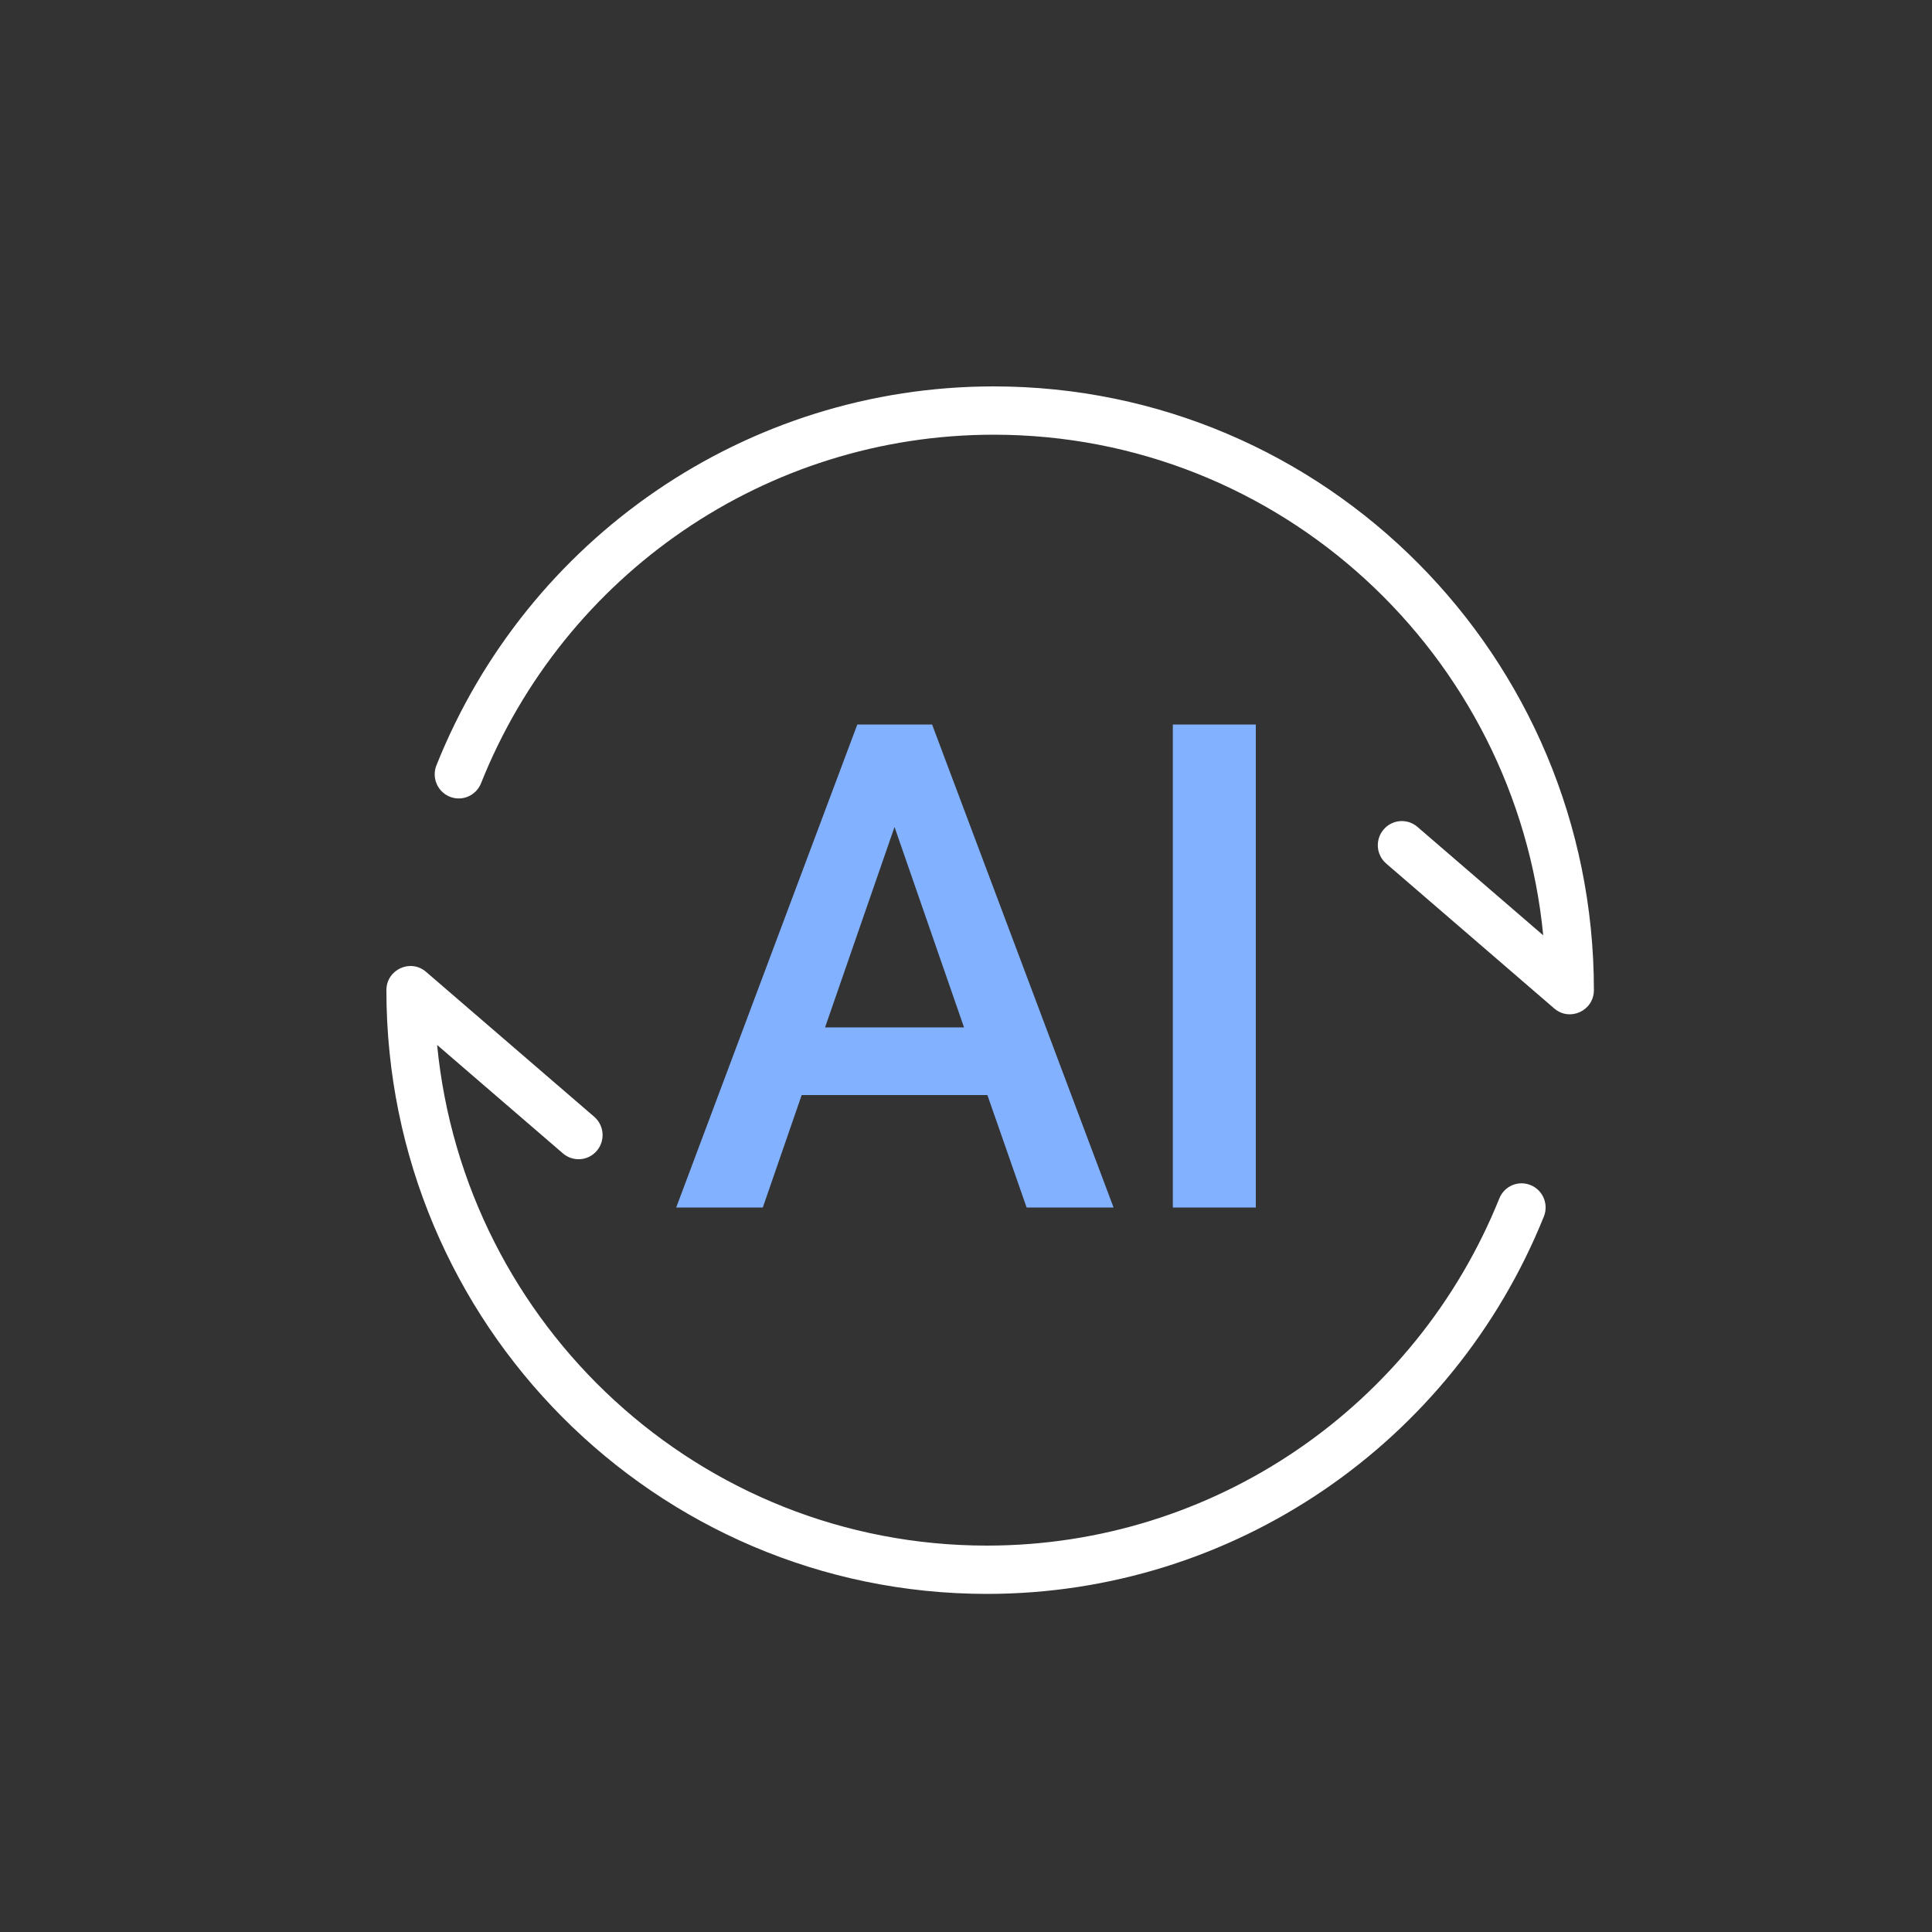 <?xml version="1.0" encoding="UTF-8"?>
<svg width="40px" height="40px" viewBox="0 0 40 40" version="1.1" xmlns="http://www.w3.org/2000/svg" xmlns:xlink="http://www.w3.org/1999/xlink">
    <rect x="0" y="0" width="40" height="40" fill="#333333" stroke="none"/>
    <!-- Generator: Sketch 64 (93537) - https://sketch.com -->
    <title>icon/light/icon_light_re_ai_result</title>
    <desc>Created with Sketch.</desc>
    <g id="icon/light/icon_light_re_ai_result" stroke="none" stroke-width="1" fill="none" fill-rule="evenodd">
        <path d="M20.443,22.672 L16.598,22.672 L15.793,25 L14,25 L17.75,15 L19.298,15 L23.055,25 L21.255,25 L20.443,22.672 Z M17.082,21.271 L19.959,21.271 L18.52,17.122 L17.082,21.271 Z M26,25 L24.282,25 L24.282,15 L26,15 L26,25 Z" id="AI" fill="#82B1FF"></path>
        <path d="M8,20.501 C8,20.074 8.498,19.843 8.821,20.121 L8.821,20.121 L12.302,23.121 C12.511,23.301 12.535,23.616 12.356,23.826 C12.178,24.036 11.864,24.06 11.655,23.88 L11.655,23.88 L9.05,21.635 C9.616,27.454 14.497,32 20.433,32 C25.136,32 29.307,29.121 31.042,24.812 C31.145,24.556 31.434,24.432 31.689,24.536 C31.944,24.639 32.067,24.931 31.964,25.187 C30.078,29.87 25.545,33 20.433,33 C13.567,33 8,27.404 8,20.501 Z M20.573,8 C27.436,8 33,13.596 33,20.499 C33,20.926 32.502,21.157 32.179,20.879 L32.179,20.879 L28.7,17.879 C28.491,17.699 28.467,17.384 28.646,17.174 C28.825,16.964 29.138,16.94 29.347,17.12 L29.347,17.12 L31.951,19.365 C31.384,13.546 26.507,9 20.573,9 C15.861,9 11.684,11.893 9.959,16.217 C9.856,16.474 9.567,16.598 9.312,16.495 C9.057,16.392 8.934,16.101 9.036,15.845 C10.912,11.145 15.452,8 20.573,8 Z" id="形状结合" fill="#FFFFFF"></path>
    </g>
</svg>